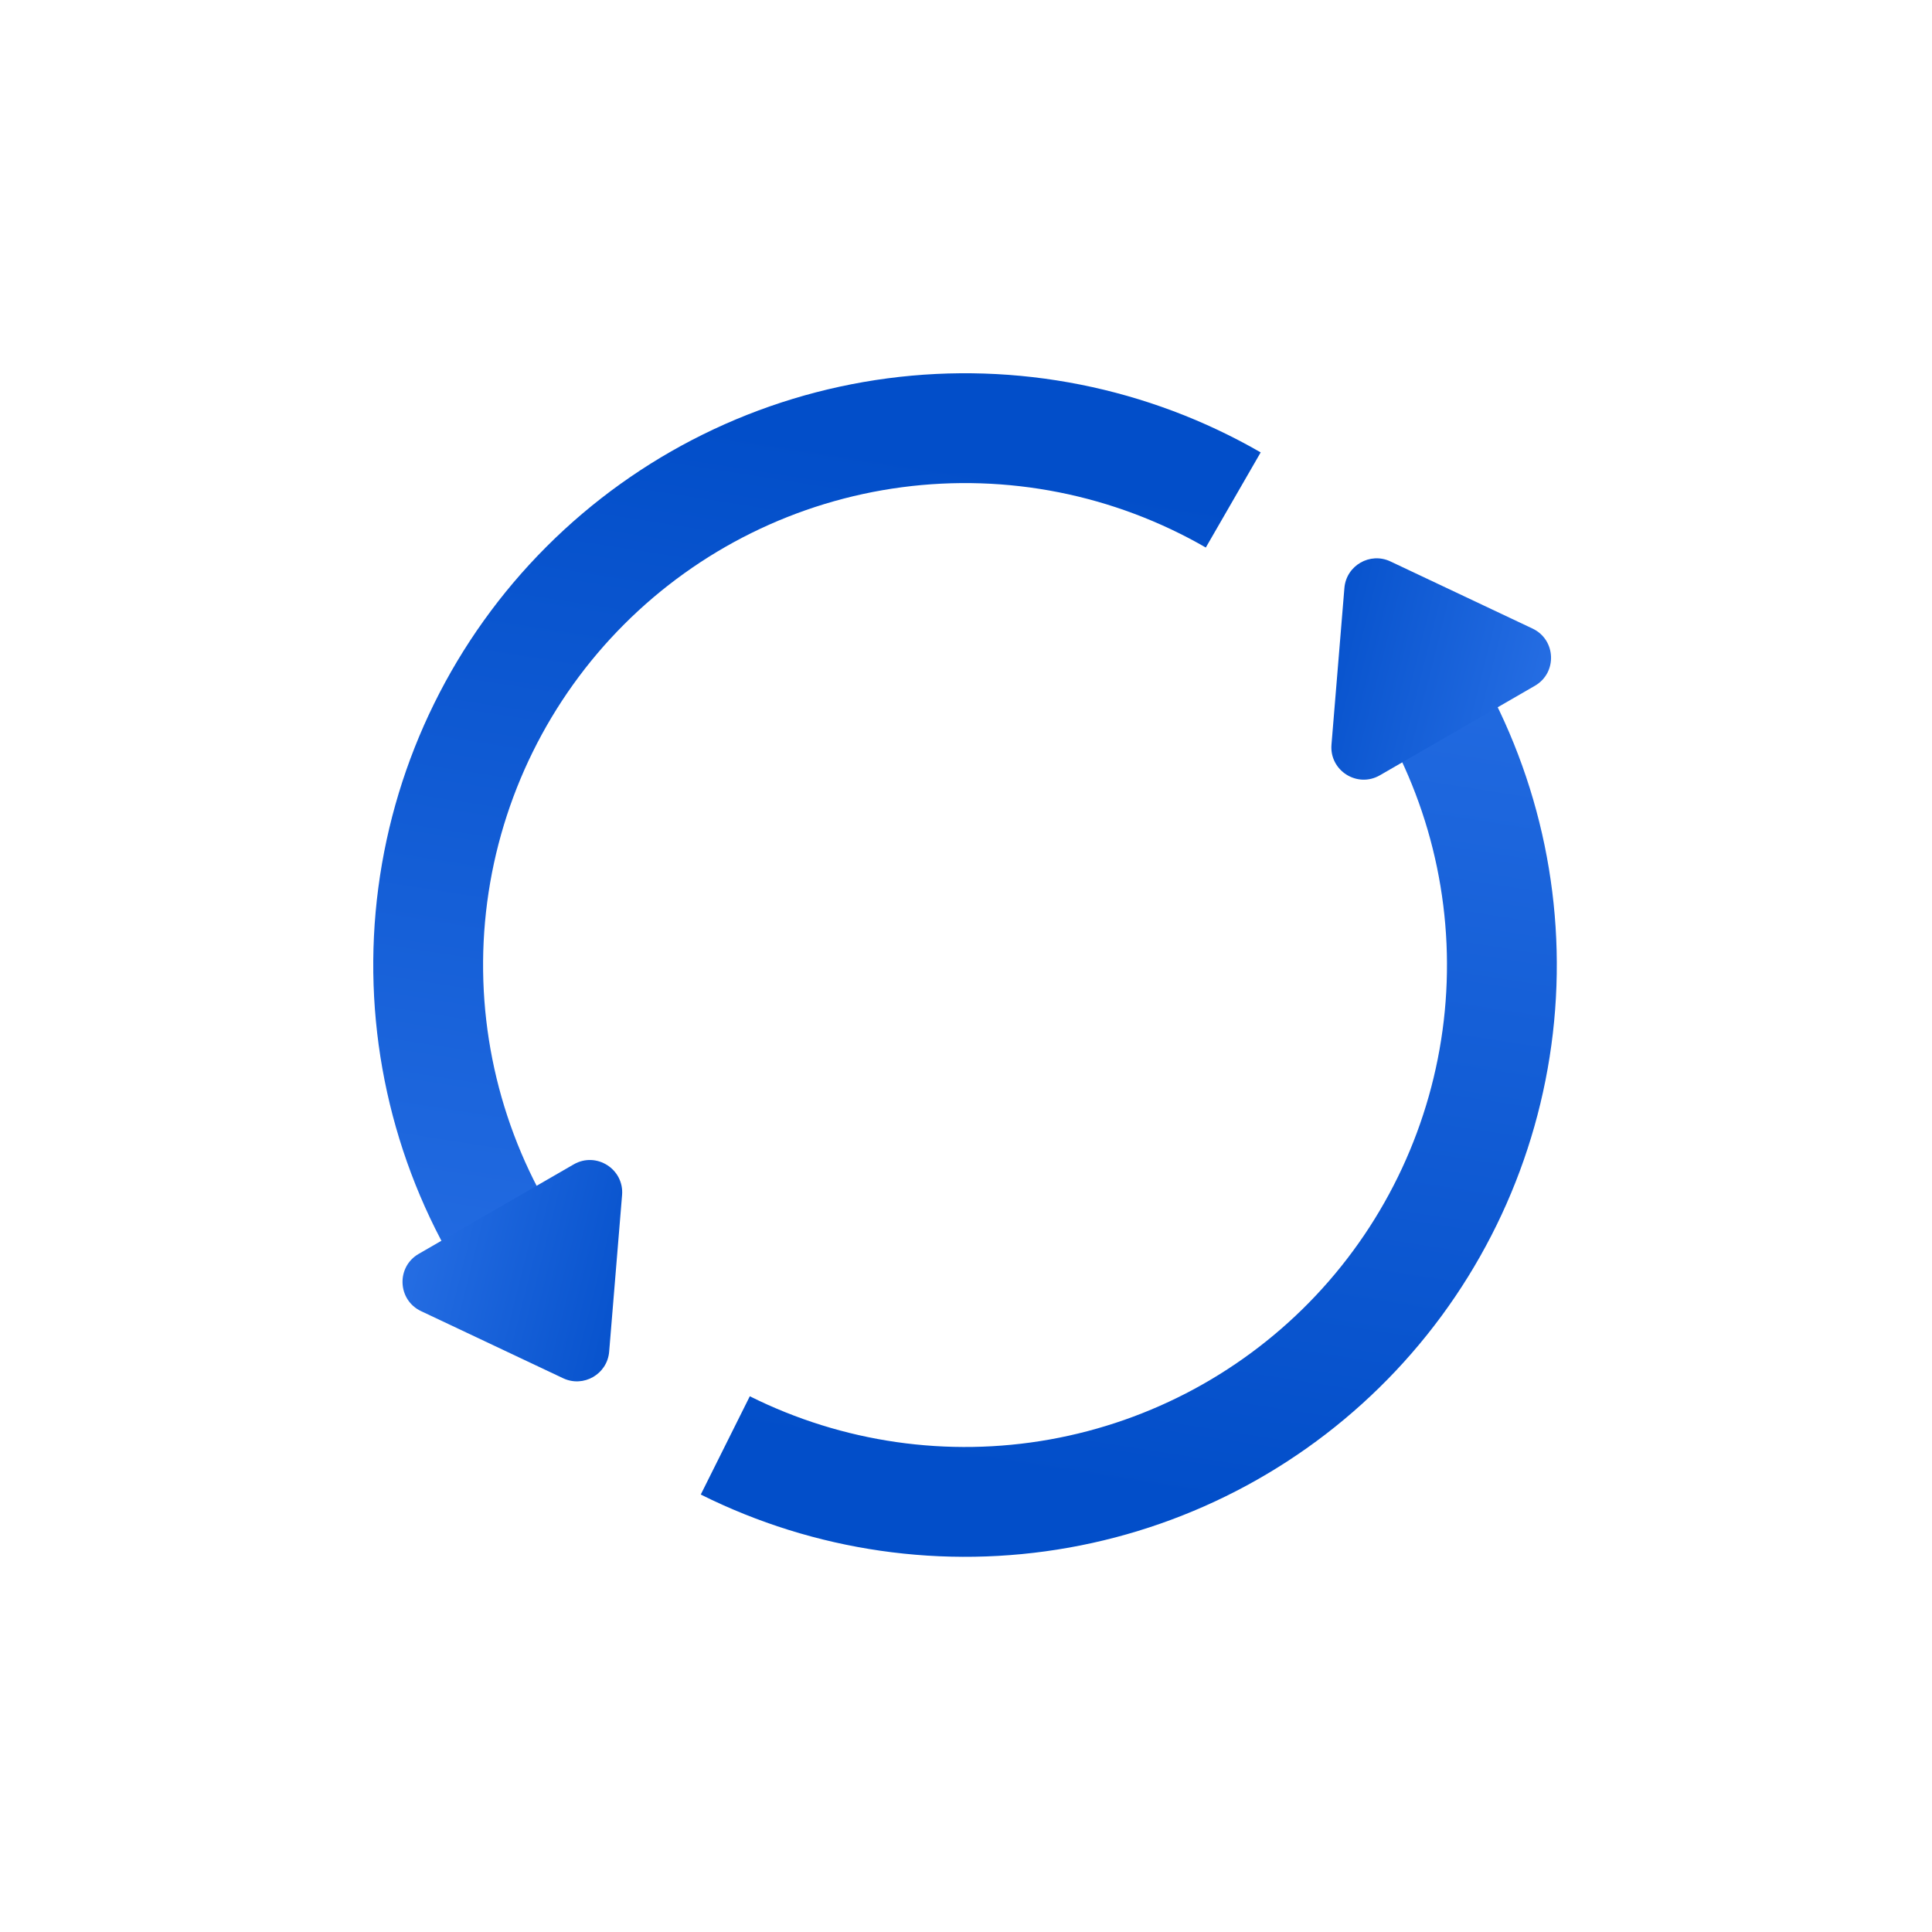 <svg width="999" height="999" viewBox="0 0 999 999" fill="none" xmlns="http://www.w3.org/2000/svg">
<rect width="999" height="999" fill="white"/>
<path d="M764.002 346C796.889 402.961 810.547 469.002 802.953 534.335C795.358 599.669 766.915 660.815 721.837 708.712C676.763 756.608 617.453 788.71 552.701 800.251C487.95 811.796 421.201 802.167 362.351 772.795L387.712 721.982C435.639 745.9 490 753.742 542.735 744.342C595.468 734.941 643.772 708.799 680.482 669.791C717.192 630.784 740.358 580.984 746.542 527.777C752.728 474.57 741.605 420.784 714.821 374.395L764.002 346Z" fill="url(#paint0_linear_1677_1905)"/>
<path d="M233.997 652.001C200.322 593.677 186.831 525.868 195.614 459.097C204.396 392.323 234.963 330.312 282.574 282.678C330.185 235.044 392.181 204.448 458.949 195.633C525.721 186.818 593.533 200.277 651.873 233.924L623.501 283.119C575.989 255.717 520.761 244.756 466.384 251.935C412.006 259.114 361.516 284.032 322.741 322.825C283.966 361.619 259.072 412.121 251.919 466.501C244.767 520.882 255.754 576.106 283.179 623.604L233.997 652.001Z" fill="url(#paint1_linear_1677_1905)"/>
<path d="M695.164 304.054C696.123 292.417 708.414 285.322 718.972 290.309L792.435 325.012C804.635 330.774 805.337 347.867 793.656 354.612L713.51 400.883C701.829 407.629 687.378 398.473 688.485 385.027L695.164 304.054Z" fill="url(#paint2_linear_1677_1905)"/>
<path d="M314.986 698.915C314.026 710.55 301.737 717.647 291.179 712.66L217.714 677.957C205.516 672.195 204.812 655.102 216.496 648.357L296.639 602.086C308.322 595.34 322.773 604.497 321.664 617.941L314.986 698.915Z" fill="url(#paint3_linear_1677_1905)"/>
<defs>
<linearGradient id="paint0_linear_1677_1905" x1="443.334" y1="750.224" x2="602.785" y2="-266.232" gradientUnits="userSpaceOnUse">
<stop stop-color="#024EC9"/>
<stop offset="1" stop-color="#4B8FFF"/>
</linearGradient>
<linearGradient id="paint1_linear_1677_1905" x1="554.666" y1="247.776" x2="395.216" y2="1264.24" gradientUnits="userSpaceOnUse">
<stop stop-color="#024EC9"/>
<stop offset="1" stop-color="#4B8FFF"/>
</linearGradient>
<linearGradient id="paint2_linear_1677_1905" x1="664.915" y1="336.143" x2="936.73" y2="404.379" gradientUnits="userSpaceOnUse">
<stop stop-color="#024EC9"/>
<stop offset="1" stop-color="#4B8FFF"/>
</linearGradient>
<linearGradient id="paint3_linear_1677_1905" x1="345.236" y1="666.827" x2="73.42" y2="598.591" gradientUnits="userSpaceOnUse">
<stop stop-color="#024EC9"/>
<stop offset="1" stop-color="#4B8FFF"/>
</linearGradient>
</defs>
</svg>
